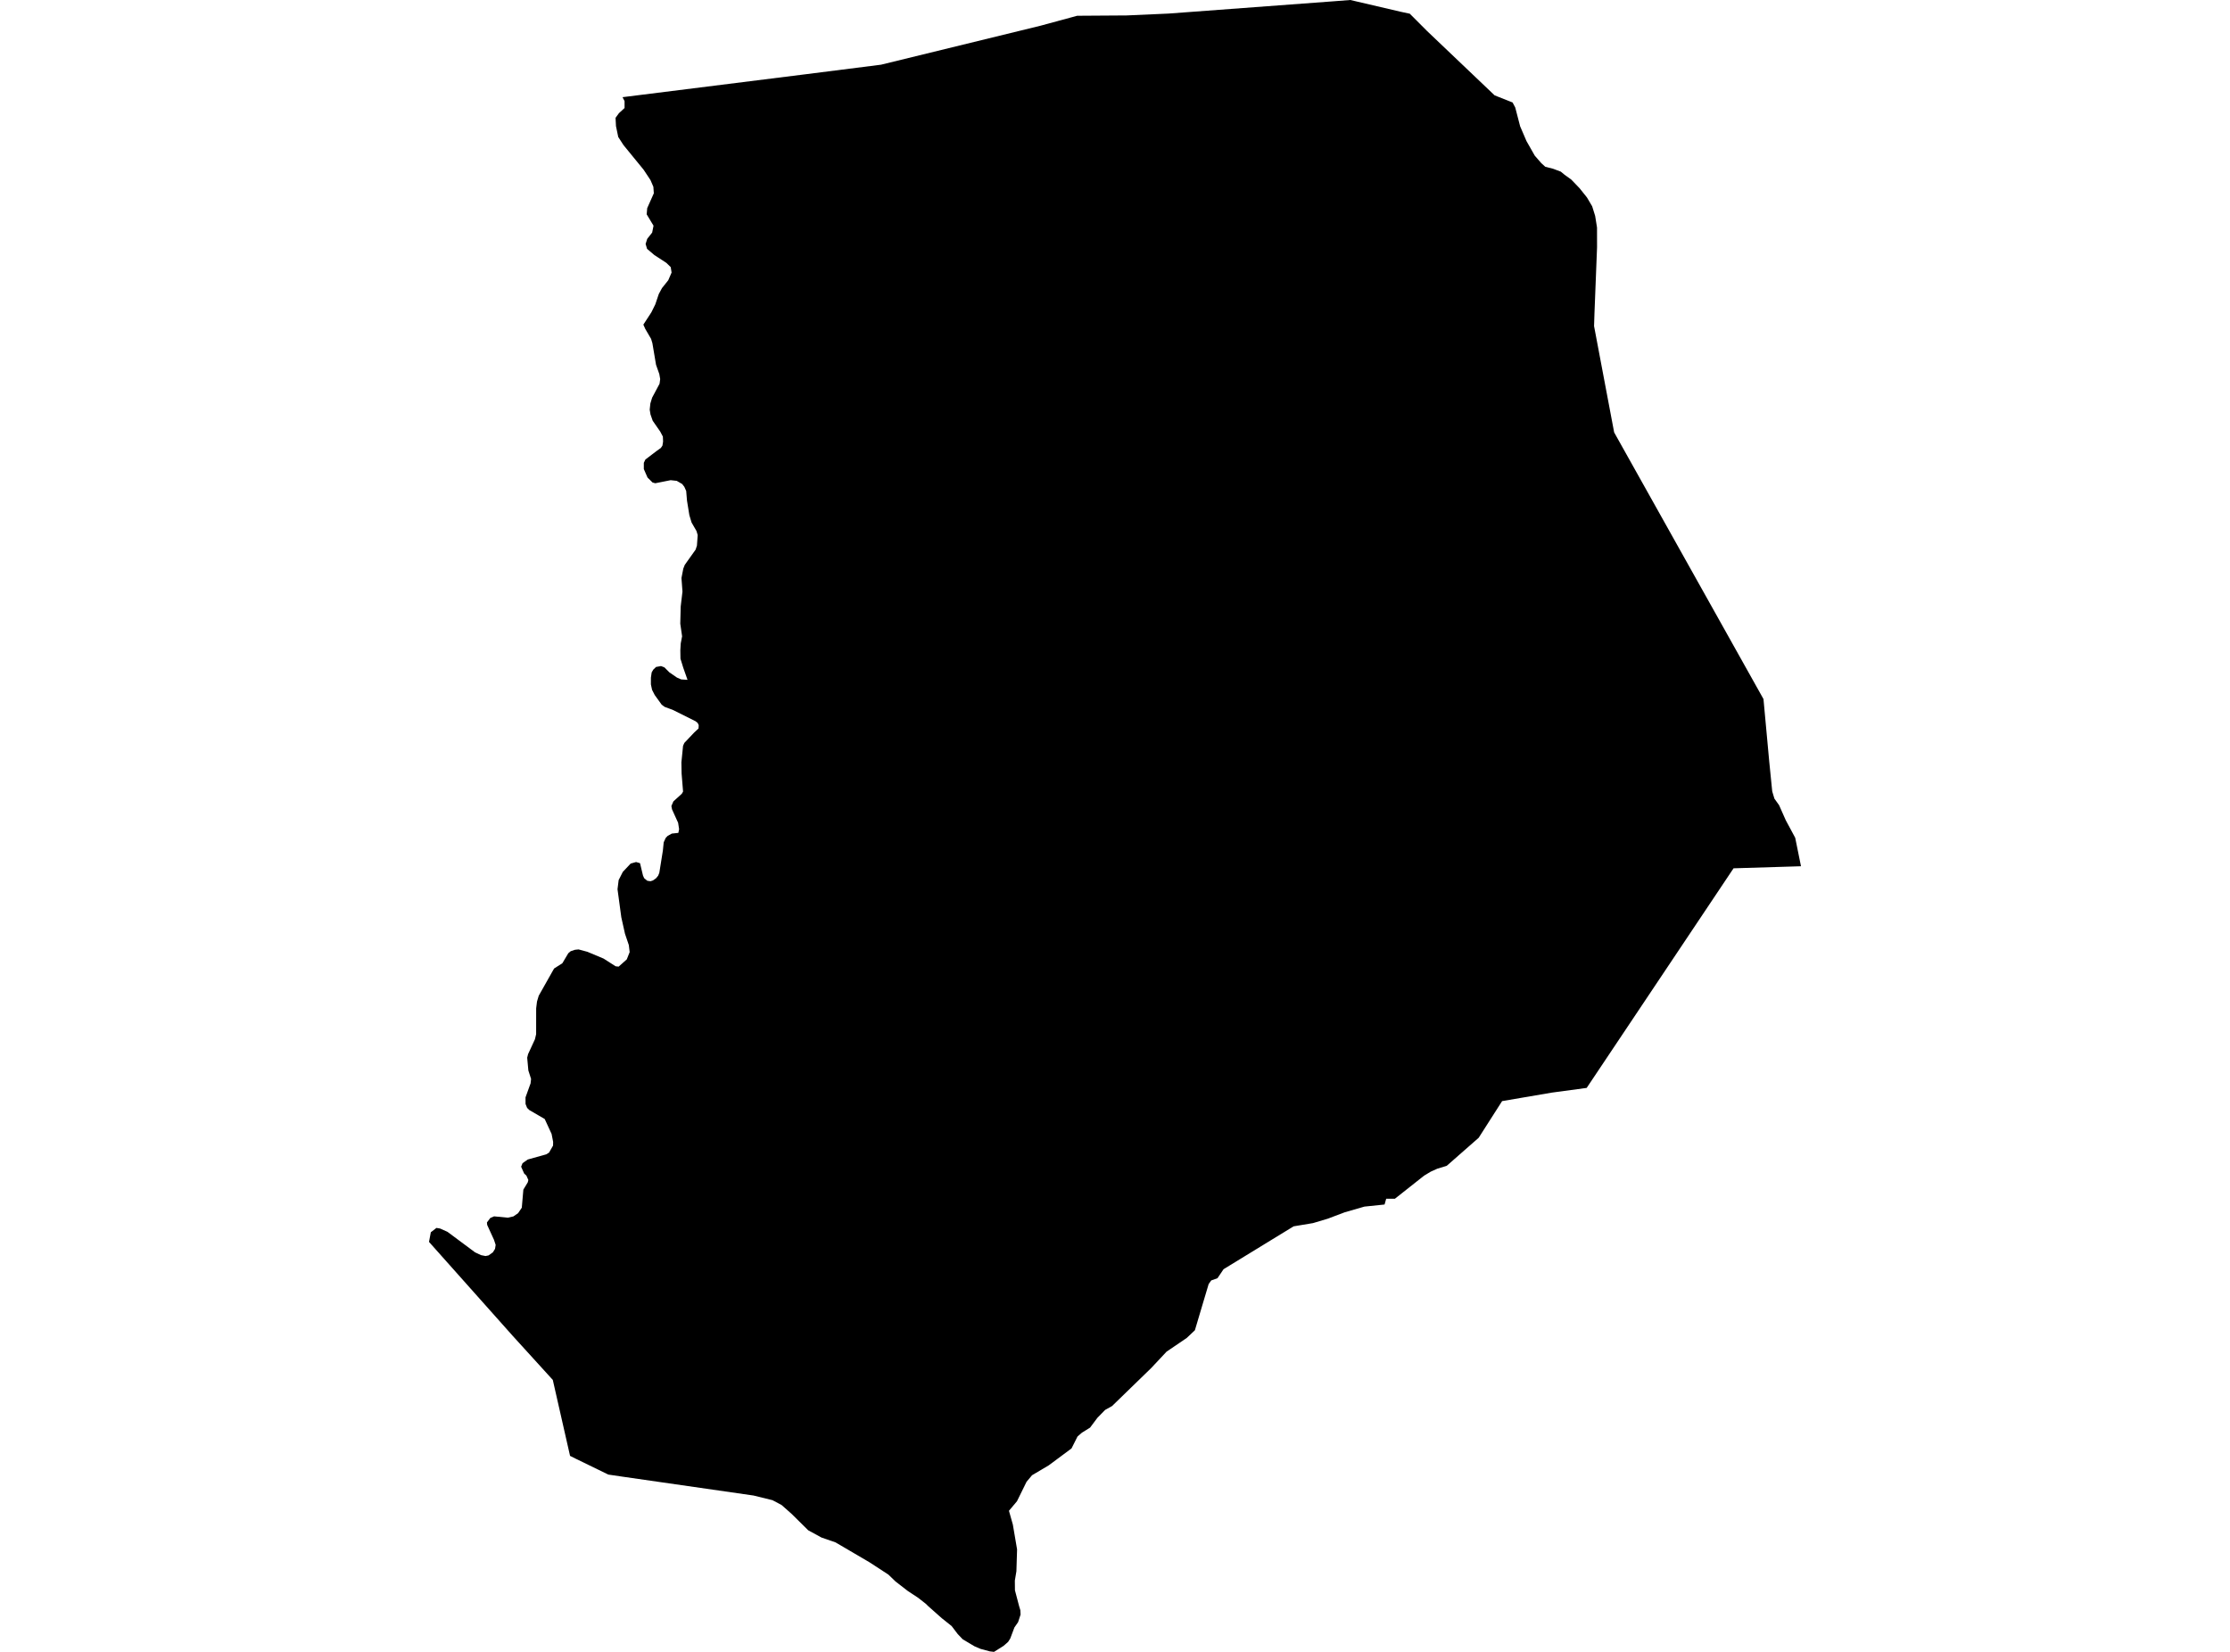 <?xml version='1.0'?>
<svg  baseProfile = 'tiny' width = '540' height = '400' stroke-linecap = 'round' stroke-linejoin = 'round' version='1.1' xmlns='http://www.w3.org/2000/svg'>
<path id='1609301001' title='1609301001'  d='M 361.926 23.089 366.275 24.813 366.92 26.029 368.103 30.579 369.642 34.163 371.647 37.69 373.217 39.494 374.2 40.388 376.06 40.855 377.953 41.564 378.871 42.321 380.49 43.489 382.487 45.567 384.283 47.813 385.547 49.956 386.272 52.283 386.723 55.102 386.731 59.87 386.103 75.912 386.006 78.964 390.871 104.703 427.031 169.276 428.416 184.312 429.149 191.632 429.68 193.388 430.816 194.983 432.418 198.599 434.714 202.867 436.115 209.761 419.783 210.26 384.218 263.437 375.754 264.581 363.738 266.634 358.069 275.509 350.337 282.298 348.05 282.999 346.472 283.708 344.853 284.682 337.774 290.279 335.672 290.271 335.277 291.673 330.397 292.18 325.605 293.565 323.149 294.491 321.538 295.103 317.946 296.175 313.259 296.956 307.831 300.274 296.291 307.337 294.817 309.519 293.303 310.059 292.683 310.921 291.37 315.318 289.348 322.115 287.375 323.983 282.479 327.309 278.774 331.264 269.295 340.469 267.612 341.411 265.744 343.32 263.964 345.695 261.975 346.936 260.92 347.854 259.47 350.737 253.962 354.828 249.911 357.228 248.582 358.815 246.262 363.526 244.321 365.837 245.264 369.171 246.287 375.187 246.125 380.47 245.747 382.741 245.771 385.085 246.77 388.886 247.084 389.933 247.132 390.972 246.536 392.8 245.642 394.089 244.628 396.787 244.112 397.584 243.033 398.534 240.705 400 239.675 399.879 237.412 399.267 235.954 398.639 233.119 396.948 231.911 395.683 230.445 393.751 228.037 391.834 224.727 388.894 224.172 388.347 222.327 386.905 219.823 385.254 216.859 382.959 215.12 381.284 210.569 378.32 202.323 373.488 198.94 372.32 195.703 370.556 191.7 366.594 189.268 364.444 187.053 363.268 182.471 362.141 150.627 357.558 147.301 357.067 139.296 353.169 138.04 352.541 133.86 334.147 124.139 323.46 103.885 300.725 104.328 298.389 105.681 297.342 106.575 297.487 108.363 298.293 115.055 303.27 116.473 303.93 117.576 304.148 118.309 303.995 119.356 303.246 119.871 302.416 120.024 301.45 119.613 300.201 117.971 296.618 117.914 296.014 118.736 294.926 119.646 294.54 122.972 294.862 124.317 294.556 125.46 293.767 126.354 292.446 126.733 288.065 127.796 286.309 127.941 285.737 127.458 284.658 126.934 284.183 126.193 282.524 126.539 281.662 127.796 280.776 132.29 279.52 132.958 279.093 133.924 277.402 133.941 276.5 133.57 274.583 131.903 270.967 128.166 268.793 127.643 268.277 127.264 267.335 127.256 265.724 128.48 262.334 128.601 261.263 127.941 259.209 127.659 256.117 127.876 255.255 129.535 251.663 129.825 250.431 129.833 244.165 130.035 242.522 130.453 241.121 134.174 234.525 136.171 233.253 137.613 230.829 138.193 230.337 139.232 229.991 140.101 229.903 142.228 230.474 146.166 232.125 149.073 233.986 149.806 234.066 151.771 232.319 152.472 230.555 152.27 228.848 151.344 226.117 150.45 222.115 149.532 215.326 149.806 213.119 150.813 211.13 152.713 209.117 154.026 208.738 154.984 209.02 155.701 212.016 155.991 212.66 156.748 213.28 157.513 213.393 158.117 213.2 158.858 212.676 159.373 212.048 159.655 211.347 160.517 205.968 160.718 203.962 161.202 202.899 161.677 202.408 162.691 201.852 164.262 201.683 164.447 200.781 164.206 199.235 162.732 195.989 162.579 195.184 163.062 194.057 165.099 192.212 165.405 191.681 165.051 187.316 165.003 184.602 165.405 180.591 165.72 179.89 168.095 177.386 169.15 176.403 169.199 175.598 168.941 175.058 168.417 174.64 162.989 171.934 160.928 171.161 160.235 170.645 158.544 168.302 157.9 167.045 157.618 165.741 157.618 164.098 157.803 162.825 158.19 162.157 158.866 161.504 160.074 161.287 160.896 161.609 162.079 162.801 163.924 164.073 164.954 164.524 166.485 164.621 165.438 161.649 164.777 159.499 164.745 157.453 164.842 155.811 165.172 154.071 164.729 151.019 164.834 146.863 165.261 143.247 165.019 139.961 165.462 137.69 165.816 136.788 168.45 133.084 168.764 132.117 168.949 129.572 168.659 128.59 167.467 126.528 166.928 124.74 166.356 121.213 166.163 118.893 165.712 117.879 165.188 117.202 163.867 116.437 162.402 116.276 158.681 117.017 158.02 116.84 156.804 115.64 155.902 113.586 155.902 112.072 156.281 111.275 158.987 109.213 160.034 108.464 160.412 107.9 160.565 106.926 160.517 105.718 159.873 104.502 158.053 101.885 157.513 100.338 157.328 99.195 157.489 97.689 157.916 96.287 159.712 92.929 159.865 91.794 159.655 90.585 158.858 88.322 157.98 83.112 157.666 82.065 156.241 79.625 155.79 78.61 157.747 75.598 158.681 73.705 159.526 71.201 160.292 69.775 161.822 67.859 162.627 65.998 162.418 64.686 161.363 63.655 158.455 61.762 156.684 60.256 156.337 59.072 156.724 57.84 157.924 56.318 158.254 54.651 156.595 51.905 156.724 50.399 158.326 46.807 158.214 45.228 157.513 43.602 155.854 41.097 150.982 35.137 149.709 33.172 149.162 30.547 149.057 28.533 149.878 27.406 151.239 26.158 151.239 24.483 150.748 23.532 195.244 17.959 213.356 15.664 251.908 6.241 260.839 3.817 272.831 3.737 282.962 3.286 323.133 0.298 326.982 0 339.151 2.843 341.382 3.318 345.546 7.49 361.926 23.089 Z' />
</svg>